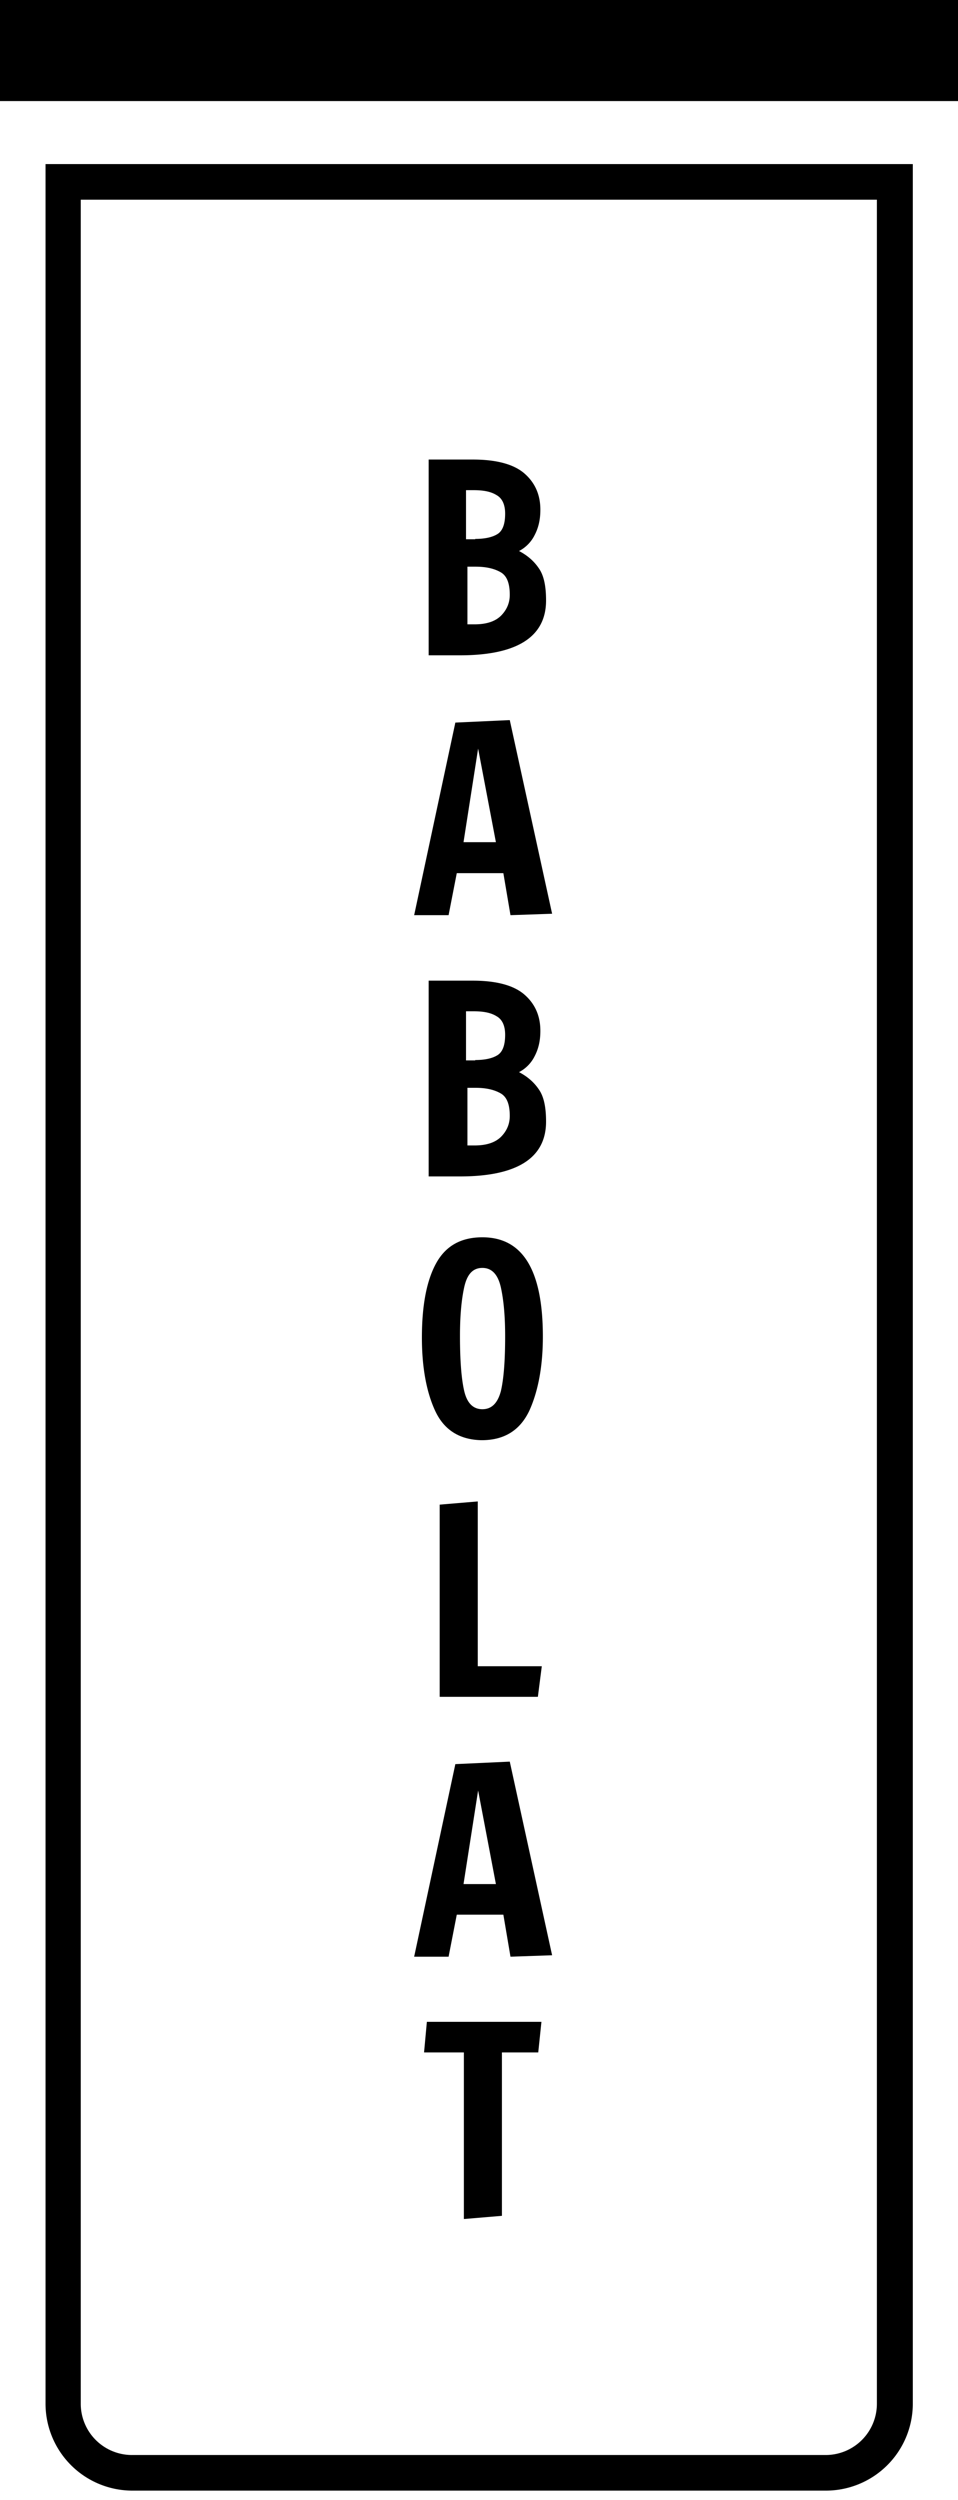 <svg width="51" height="133" fill="none" xmlns="http://www.w3.org/2000/svg"><path d="M46.682 10.624v117.264a2.728 2.728 0 0 1-2.727 2.727H7.026a2.728 2.728 0 0 1-2.727-2.727V10.624h42.383ZM2.424 8.73v119.158a4.627 4.627 0 0 0 4.62 4.621h36.93a4.627 4.627 0 0 0 4.62-4.621V8.73H2.425ZM0 0h51v5.378H0V0Z" fill="#000"/><path d="M25.169 24.449c1.25 0 2.177.246 2.746.738.568.493.852 1.137.852 1.932 0 .512-.095.947-.303 1.345a1.91 1.91 0 0 1-.833.852c.435.227.795.53 1.06.928.265.379.379.947.379 1.704 0 1.932-1.534 2.917-4.583 2.917H22.82V24.449h2.349Zm.132 4.223c.53 0 .928-.095 1.193-.265s.398-.53.398-1.08c0-.473-.152-.814-.455-.984-.303-.19-.7-.265-1.23-.265h-.398v2.613h.492v-.019Zm-.038 4.545c.663 0 1.137-.17 1.44-.492.303-.322.435-.682.435-1.08 0-.606-.151-1.003-.473-1.193-.322-.19-.758-.303-1.345-.303h-.436v3.068h.38ZM22.044 48.709l2.197-10.265 2.897-.133 2.254 10.303-2.216.076-.379-2.235h-2.48l-.436 2.235h-1.837v.019Zm2.632-3.902H26.4l-.947-4.98-.777 4.98ZM25.169 52.174c1.25 0 2.177.246 2.746.739.568.492.852 1.136.852 1.931 0 .512-.095.947-.303 1.345a1.91 1.91 0 0 1-.833.852c.435.228.795.53 1.06.928.265.379.379.947.379 1.705 0 1.931-1.534 2.916-4.583 2.916H22.82V52.174h2.349Zm.132 4.223c.53 0 .928-.094 1.193-.265.265-.17.398-.53.398-1.08 0-.473-.152-.814-.455-.984-.303-.19-.7-.265-1.23-.265h-.398v2.613h.492v-.019Zm-.038 4.545c.663 0 1.137-.17 1.44-.492.303-.322.435-.682.435-1.08 0-.605-.151-1.003-.473-1.192-.322-.19-.758-.303-1.345-.303h-.436v3.067h.38ZM23.18 75.09c-.473-1.005-.72-2.33-.72-3.921 0-1.704.247-3.03.758-3.958.511-.928 1.326-1.383 2.462-1.383 2.159 0 3.22 1.762 3.22 5.284 0 1.572-.247 2.898-.72 3.94-.493 1.04-1.326 1.571-2.538 1.571-1.155-.019-1.988-.53-2.462-1.534Zm3.485-1.08c.151-.644.227-1.61.227-2.917 0-1.041-.076-1.913-.227-2.594-.152-.682-.474-1.042-.985-1.042s-.814.341-.966 1.023c-.151.681-.227 1.553-.227 2.594 0 1.307.076 2.292.227 2.936.152.643.474.965.966.965s.814-.322.985-.965ZM23.407 90.277V80.051l2.027-.17v8.768h3.409l-.209 1.628h-5.227ZM22.044 104.121l2.197-10.264 2.897-.133 2.254 10.302-2.216.076-.379-2.235h-2.48l-.436 2.235h-1.837v.019Zm2.632-3.882H26.4l-.947-4.98-.777 4.98ZM24.695 118.059v-8.863h-2.12l.15-1.628h6.099l-.17 1.628H26.72v8.693l-2.026.17Z" fill="#000"/></svg>